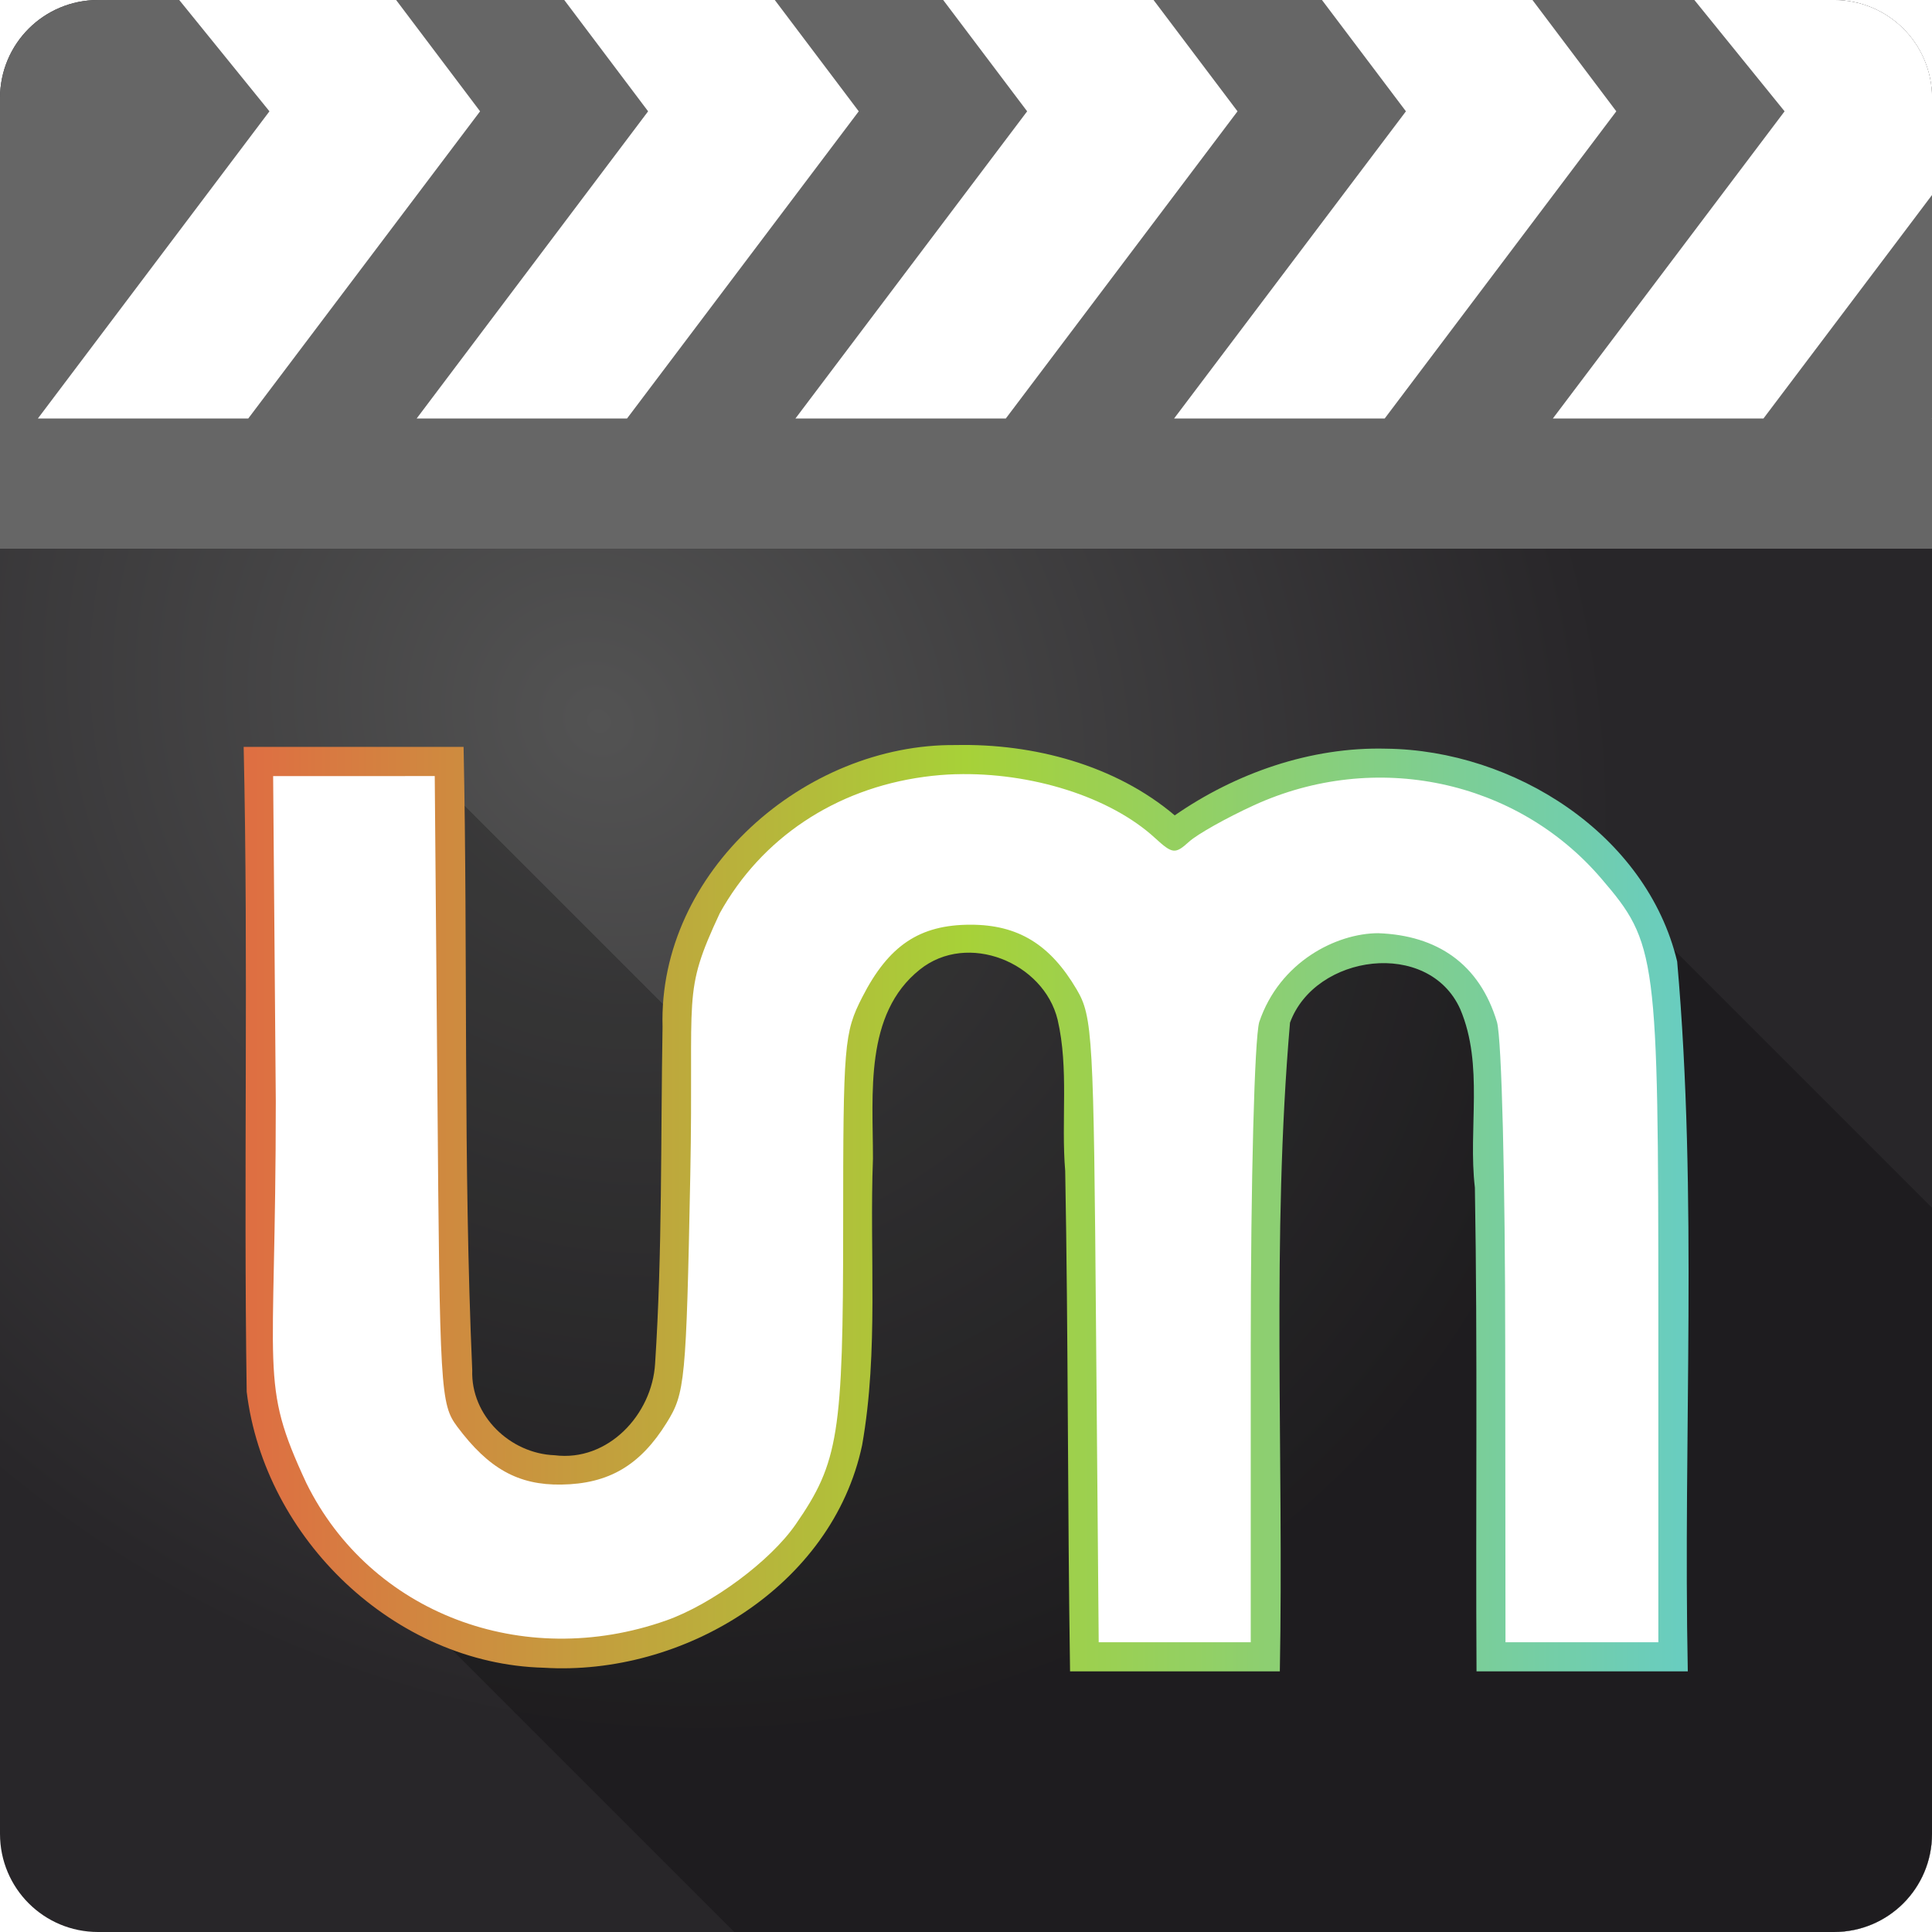 <?xml version="1.0" encoding="UTF-8" standalone="no"?>
<!-- Created with Inkscape (http://www.inkscape.org/) -->

<svg
   xmlns:dc="http://purl.org/dc/elements/1.1/"
   xmlns:cc="http://creativecommons.org/ns#"
   xmlns:rdf="http://www.w3.org/1999/02/22-rdf-syntax-ns#"
   xmlns:svg="http://www.w3.org/2000/svg"
   xmlns="http://www.w3.org/2000/svg"
   xmlns:inkscape="http://www.inkscape.org/namespaces/inkscape"
   version="1.1"
   width="100%"
   height="100%"
   viewBox="0 0 512 512"
   id="svg2">
  <defs
     id="defs4">
    <clipPath
       id="3">
      <path
         d="M 26,0 C 11.603,0 0,11.603 0,26 v 460 c 0,14.397 11.603,26 26,26 h 460 c 14.397,0 26,-11.603 26,-26 V 26 C 512,11.603 500.397,0 486,0 H 26"
         inkscape:connector-curvature="0"
         id="path7" />
    </clipPath>
    <filter
       color-interpolation-filters="sRGB"
       id="0">
      <feGaussianBlur
         id="feGaussianBlur14"
         stdDeviation="4.798" />
    </filter>
    <linearGradient
       x1="1034.7"
       x2="1327.9"
       id="2"
       gradientUnits="userSpaceOnUse">
      <stop
         id="stop23"
         style="stop-color:#de6f42;stop-opacity:1"
         offset="0" />
      <stop
         id="stop25"
         style="stop-color:#a7d138;stop-opacity:1"
         offset="0.5" />
      <stop
         id="stop27"
         style="stop-color:#69cdbf;stop-opacity:1"
         offset="1" />
    </linearGradient>
    <radialGradient
       cx="158.75"
       cy="191.18"
       r="256"
       id="1"
       gradientUnits="userSpaceOnUse"
       gradientTransform="matrix(0.782,0.782,-0.707,0.707,169.74,-68.19)">
      <stop
         id="stop30"
         style="stop-color:#535353;stop-opacity:1"
         offset="0" />
      <stop
         id="stop32"
         style="stop-color:#282629;stop-opacity:1"
         offset="1" />
    </radialGradient>
  </defs>
  <path
     d="M 26,0 C 11.603,0 0,11.603 0,26 v 460 c 0,14.397 11.603,26 26,26 h 460 c 14.397,0 26,-11.603 26,-26 V 26 C 512,11.603 500.397,0 486,0 H 26"
     inkscape:connector-curvature="0"
     id="path34"
     style="fill:url(#1)" />
  <g
     clip-path="url(#3)"
     id="g36"
     style="opacity:0.25;color:#000000;fill-rule:evenodd">
    <path
       d="m 253.33,205.17 c -2.843,0.08 -5.667,0.327 -8.439,0.703 l 353.55,353.55 c 2.772,-0.376 5.596,-0.624 8.439,-0.703 z"
       inkscape:connector-curvature="0"
       id="path38" />
    <path
       d="m 244.89,205.88 c -23.569,3.198 -43.14,16.269 -54.15,36.15 l 353.55,353.55 c 11.01,-19.878 30.581,-32.949 54.15,-36.15 z"
       inkscape:connector-curvature="0"
       id="path40" />
    <path
       d="m 190.74,242.02 c -10.09,21.661 -6.841,20.2 -7.806,69.41 l 353.55,353.55 c 0.965,-49.21 -2.288,-47.75 7.806,-69.41 z"
       inkscape:connector-curvature="0"
       id="path42" />
    <path
       d="m 182.94,311.44 c -1.073,54.712 -1.394,57.79 -6.259,65.61 l 353.55,353.55 c 4.865,-7.824 5.186,-10.902 6.259,-65.61 z"
       inkscape:connector-curvature="0"
       id="path44" />
    <path
       d="m 176.68,377.05 c -7.04,11.326 -15.376,16.204 -27.919,16.386 l 353.55,353.55 c 12.543,-0.182 20.876,-5.06 27.919,-16.386 z"
       inkscape:connector-curvature="0"
       id="path46" />
    <path
       d="m 148.76,393.43 c -8.939,0.13 -15.686,-2.523 -22.18,-9.02 l 353.55,353.55 c 6.495,6.495 13.242,9.148 22.18,9.02 z"
       inkscape:connector-curvature="0"
       id="path48" />
    <path
       d="m 126.58,384.42 c -1.801,-1.801 -3.583,-3.898 -5.387,-6.313 l 353.55,353.55 c 1.804,2.415 3.586,4.511 5.387,6.313 z"
       inkscape:connector-curvature="0"
       id="path50" />
    <path
       d="m 121.19,378.1 c -4.461,-5.972 -4.657,-9.415 -5.274,-89.31 l 353.55,353.55 c 0.617,79.898 0.813,83.34 5.274,89.31 z"
       inkscape:connector-curvature="0"
       id="path52" />
    <path
       d="m 115.92,288.79 -0.703,-83.12 353.55,353.55 0.703,83.12 z"
       inkscape:connector-curvature="0"
       id="path54" />
    <path
       d="M 115.21,205.67 H 93.761 l 353.55,353.55 h 21.449 z"
       inkscape:connector-curvature="0"
       id="path56" />
    <path
       d="M 93.76,205.67 H 72.381 l 353.55,353.55 h 21.379 z"
       inkscape:connector-curvature="0"
       id="path58" />
    <path
       d="m 72.38,205.67 0.703,86.15 353.55,353.55 -0.703,-86.15 z"
       inkscape:connector-curvature="0"
       id="path60" />
    <path
       d="m 73.09,291.81 c 0,73.941 -4.486,74.16 8.09,101.2 l 353.55,353.55 c -12.573,-27.04 -8.09,-27.26 -8.09,-101.2 z"
       inkscape:connector-curvature="0"
       id="path62" />
    <path
       d="m 81.18,393.01 c 3.638,7.387 8.354,13.898 13.893,19.436 l 353.55,353.55 c -5.539,-5.539 -10.255,-12.05 -13.893,-19.436 z"
       inkscape:connector-curvature="0"
       id="path64" />
    <path
       d="m 95.07,412.45 c 20.283,20.283 51.604,27.529 81.47,16.992 l 353.55,353.55 C 500.225,793.529 468.9,786.283 448.62,766 z"
       inkscape:connector-curvature="0"
       id="path66" />
    <path
       d="m 176.54,429.44 c 12.135,-4.282 27.574,-15.711 34.32,-25.458 l 353.55,353.55 c -6.744,9.747 -22.18,21.18 -34.32,25.458 z"
       inkscape:connector-curvature="0"
       id="path68" />
    <path
       d="m 210.86,403.98 c 11.366,-16.426 12.588,-23.897 12.588,-78.83 l 353.55,353.55 c 0,54.938 -1.222,62.41 -12.588,78.83 z"
       inkscape:connector-curvature="0"
       id="path70" />
    <path
       d="m 223.44,325.15 c 0,-48.45 0.253,-51.49 5.063,-60.902 l 353.55,353.55 c -4.811,9.414 -5.063,12.45 -5.063,60.902 z"
       inkscape:connector-curvature="0"
       id="path72" />
    <path
       d="m 228.51,264.25 c 7,-13.706 15.187,-19.2 28.693,-19.2 l 353.55,353.55 c -13.506,0 -21.689,5.493 -28.693,19.2 z"
       inkscape:connector-curvature="0"
       id="path74" />
    <path
       d="m 257.2,245.05 c 8.897,0 15.749,2.602 21.486,8.338 l 353.55,353.55 C 626.5,601.202 619.648,598.6 610.75,598.6 z"
       inkscape:connector-curvature="0"
       id="path76" />
    <path
       d="m 278.69,253.39 c 2.386,2.386 4.578,5.313 6.644,8.821 l 353.55,353.55 c -2.066,-3.508 -4.259,-6.436 -6.644,-8.821 z"
       inkscape:connector-curvature="0"
       id="path78" />
    <path
       d="m 285.33,262.21 c 4.244,7.206 4.506,12.306 5.134,90.3 l 353.55,353.55 c -0.628,-77.992 -0.889,-83.09 -5.134,-90.3 z"
       inkscape:connector-curvature="0"
       id="path80" />
    <path
       d="m 290.46,352.51 0.703,82.7 353.55,353.55 -0.703,-82.7 z"
       inkscape:connector-curvature="0"
       id="path82" />
    <path
       d="m 291.17,435.21 h 20.11 l 353.55,353.55 h -20.11 z"
       inkscape:connector-curvature="0"
       id="path84" />
    <path
       d="m 311.28,435.21 h 20.18 l 353.55,353.55 h -20.18 z"
       inkscape:connector-curvature="0"
       id="path86" />
    <path
       d="m 331.46,435.21 v -78.2 l 353.55,353.55 v 78.2 z"
       inkscape:connector-curvature="0"
       id="path88" />
    <path
       d="m 331.46,357.01 c 0.013,-44.38 0.993,-81.62 2.25,-86.15 l 353.55,353.55 c -1.257,4.526 -2.237,41.771 -2.25,86.15 z"
       inkscape:connector-curvature="0"
       id="path90" />
    <path
       d="m 333.71,270.86 c 5.419,-16.06 20.518,-23.526 31.506,-23.559 l 353.55,353.55 c -10.987,0.033 -26.09,7.504 -31.506,23.559 z"
       inkscape:connector-curvature="0"
       id="path92" />
    <path
       d="m 365.22,247.3 c 9.535,0.337 17.451,3.282 23.22,9.06 l 353.55,353.55 c -5.774,-5.774 -13.69,-8.719 -23.22,-9.06 z"
       inkscape:connector-curvature="0"
       id="path94" />
    <path
       d="m 388.44,256.35 c 3.672,3.672 6.477,8.487 8.281,14.503 l 353.55,353.55 c -1.804,-6.02 -4.61,-10.832 -8.281,-14.503 z"
       inkscape:connector-curvature="0"
       id="path96" />
    <path
       d="m 396.73,270.86 c 1.257,4.526 2.173,41.771 2.18,86.15 l 353.55,353.55 c -0.007,-44.38 -0.923,-81.62 -2.18,-86.15 z"
       inkscape:connector-curvature="0"
       id="path98" />
    <path
       d="m 398.91,357.01 0.07,78.2 353.55,353.55 -0.07,-78.2 z"
       inkscape:connector-curvature="0"
       id="path100" />
    <path
       d="m 398.98,435.21 h 20.254 l 353.55,353.55 H 752.53 z"
       inkscape:connector-curvature="0"
       id="path102" />
    <path
       d="m 419.23,435.21 h 20.254 l 353.55,353.55 H 772.78 z"
       inkscape:connector-curvature="0"
       id="path104" />
    <path
       d="m 439.48,435.21 v -86.22 l 353.55,353.55 v 86.22 z"
       inkscape:connector-curvature="0"
       id="path106" />
    <path
       d="m 439.48,348.99 c 0,-96.24 -0.402,-98.98 -15.12,-116.18 l 353.55,353.55 c 14.718,17.195 15.12,19.937 15.12,116.18 z"
       inkscape:connector-curvature="0"
       id="path108" />
    <path
       d="m 424.36,232.81 c -1.286,-1.503 -2.622,-2.945 -4,-4.327 l 353.55,353.55 c 1.382,1.382 2.717,2.824 4,4.327 z"
       inkscape:connector-curvature="0"
       id="path110" />
    <path
       d="M 420.36,228.48 C 397.656,205.776 362.594,199.531 332.31,213.4 l 353.55,353.55 c 30.29,-13.866 65.35,-7.621 88.05,15.08 z"
       inkscape:connector-curvature="0"
       id="path112" />
    <path
       d="m 332.31,213.4 c -7.22,3.306 -14.947,7.632 -17.16,9.635 l 353.55,353.55 c 2.213,-2 9.939,-6.329 17.16,-9.635 z"
       inkscape:connector-curvature="0"
       id="path114" />
    <path
       d="m 315.15,223.04 c -3.723,3.369 -4.408,3.288 -9.07,-0.985 l 353.55,353.55 c 4.664,4.273 5.349,4.354 9.07,0.985 z"
       inkscape:connector-curvature="0"
       id="path116" />
    <path
       d="m 306.08,222.05 c -11.933,-10.932 -32.845,-17.436 -52.744,-16.878 l 353.55,353.55 c 19.899,-0.558 40.811,5.946 52.744,16.878 z"
       inkscape:connector-curvature="0"
       id="path118" />
  </g>
  <g
     id="g166"
     style="color:#000000;fill-rule:evenodd">
    <path
       d="m 1179.17,136.2 c -31.02,-0.289 -61.21,26.04 -60.31,57.969 -0.397,23.09 -0.026,46.24 -1.531,69.28 -0.607,10.491 -9.69,20.276 -20.688,18.875 -9.109,-0.342 -17.256,-8.092 -16.938,-17.5 -1.875,-42.704 -0.891,-85.51 -1.781,-128.25 -15.08,0 -30.17,0 -45.25,0 0.993,44.21 -0.036,88.55 0.625,132.69 3.662,30.2 30.403,56 61.13,56.781 28.667,1.776 59.37,-16.738 65.5,-45.813 3.434,-19.445 1.481,-39.33 2.226,-58.968 0.011,-13.205 -1.835,-29.724 9.649,-38.875 9.818,-7.867 25.465,-1.474 28.344,10.313 2.35,10.122 0.694,20.778 1.561,31.12 0.639,34.32 0.475,68.65 1,102.97 14.386,0 28.771,0 43.16,0 0.831,-44.47 -1.728,-89.12 2.094,-133.47 5.179,-14.15 28.518,-17.292 35.03,-2.781 4.902,11.559 1.579,24.529 3.01,36.718 0.576,33.17 0.14,66.36 0.338,99.53 14.49,0 28.979,0 43.47,0 -0.988,-48.669 2.091,-97.53 -2.188,-146.06 -6.309,-26.26 -33.617,-43.47 -59.844,-43.781 -15.576,-0.413 -31.05,5.059 -43.531,13.719 -12.244,-10.361 -29.05,-14.807 -45.06,-14.469"
       inkscape:connector-curvature="0"
       transform="matrix(1.288,0,0,1.288,-1265.51,22.02)"
       id="path168"
       style="fill:url(#2);filter:url(#0)" />
    <path
       d="M 26,0 C 11.603,0 0,11.603 0,26 V 145.41 H 512 V 26 C 512,11.603 500.397,0 486,0 H 26"
       inkscape:connector-curvature="0"
       id="path170"
       style="fill:#666666" />
    <path
       d="m 47.5,0 23.906,29.5 -61.37,81.41 h 55.75 L 127.226,29.5 104.976,0 h -57.47 m 102.03,0 22.22,29.5 -61.34,81.41 h 55.75 L 227.576,29.5 205.326,0 h -55.781 m 100.41,0 22.25,29.5 -61.41,81.41 h 55.75 L 327.955,29.5 305.705,0 h -55.75 m 100.38,0 22.25,29.5 -61.44,81.41 h 55.813 L 428.338,29.5 406.118,0 h -55.781 m 98.69,0 23.906,29.5 -35.688,47.31 -25.719,34.09 h 0.031 55.781 l 34.656,-45.938 10.03,-13.313 V 25.993 c 0,-14.397 -11.603,-26 -26,-26 h -37 m 63,110.78 -0.094,0.125 h 0.094 v -0.125"
       inkscape:connector-curvature="0"
       id="path172"
       style="fill:#ffffff" />
  </g>
  <path
     d="m 253.33,205.17 c -2.843,0.08 -5.667,0.327 -8.439,0.703 -23.569,3.198 -43.14,16.269 -54.15,36.15 -10.09,21.661 -6.841,20.2 -7.806,69.41 -1.073,54.712 -1.394,57.79 -6.259,65.61 -7.04,11.326 -15.376,16.204 -27.919,16.386 -11.417,0.166 -19.259,-4.209 -27.568,-15.331 -4.461,-5.972 -4.657,-9.415 -5.274,-89.31 l -0.703,-83.12 H 93.763 72.384 l 0.703,86.15 c 0,73.941 -4.486,74.16 8.09,101.2 16.96,34.436 57.34,49.843 95.36,36.429 12.135,-4.282 27.574,-15.711 34.32,-25.458 11.366,-16.426 12.588,-23.897 12.588,-78.83 0,-48.45 0.253,-51.49 5.063,-60.902 7,-13.706 15.187,-19.2 28.693,-19.2 12.597,0 21.1,5.216 28.13,17.16 4.244,7.206 4.506,12.306 5.134,90.3 l 0.703,82.7 h 20.11 20.18 v -78.2 c 0.013,-44.38 0.993,-81.62 2.25,-86.15 5.419,-16.06 20.518,-23.526 31.506,-23.559 15.598,0.551 26.864,8.08 31.506,23.559 1.257,4.526 2.173,41.771 2.18,86.15 l 0.07,78.2 h 20.254 20.254 v -86.22 c 0,-96.24 -0.402,-98.98 -15.12,-116.18 -22.423,-26.2 -59.926,-34.12 -92.06,-19.41 -7.22,3.306 -14.947,7.632 -17.16,9.635 -3.723,3.369 -4.408,3.288 -9.07,-0.985 -11.933,-10.932 -32.845,-17.436 -52.744,-16.878"
     inkscape:connector-curvature="0"
     id="path220"
     style="color:#000000;fill:#ffffff;fill-rule:evenodd" />
</svg>
